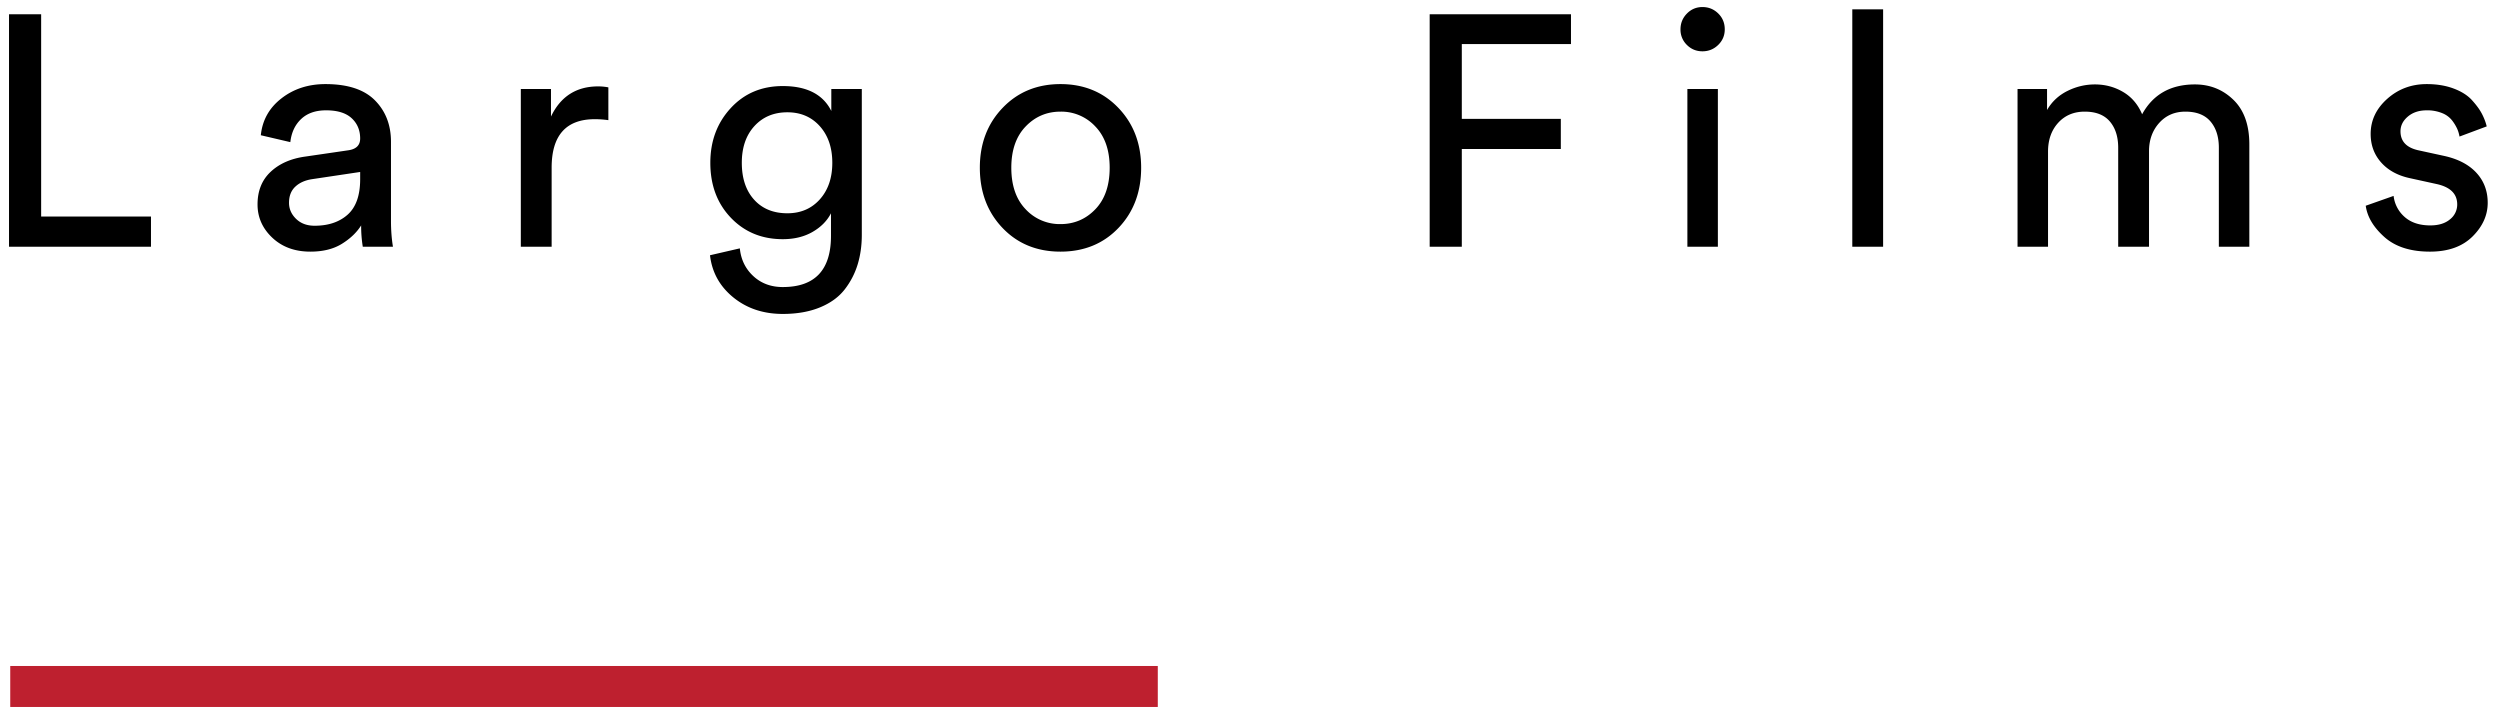 <svg xmlns="http://www.w3.org/2000/svg" width="122" height="35" viewBox="0 0 122 35">
    <g fill="none" fill-rule="evenodd">
        <path fill="#000" d="M7.368 12.04H.44V.696h1.568v9.872h5.36v1.472zm5.2-2.064c0-.661.213-1.192.64-1.592.427-.4.992-.648 1.696-.744l2.08-.304c.395-.053.592-.245.592-.576 0-.405-.139-.736-.416-.992-.277-.256-.693-.384-1.248-.384-.512 0-.917.141-1.216.424-.299.283-.475.659-.528 1.128l-1.44-.336c.075-.736.41-1.336 1.008-1.8.597-.464 1.312-.696 2.144-.696 1.088 0 1.893.264 2.416.792.523.528.784 1.203.784 2.024v3.856c0 .459.032.88.096 1.264h-1.472a6.336 6.336 0 0 1-.08-1.04c-.213.341-.525.64-.936.896-.41.256-.925.384-1.544.384-.757 0-1.376-.227-1.856-.68-.48-.453-.72-.995-.72-1.624zm2.784 1.04c.672 0 1.21-.181 1.616-.544.405-.363.608-.939.608-1.728v-.352l-2.352.352c-.341.053-.613.176-.816.368-.203.192-.304.453-.304.784 0 .299.115.56.344.784.23.224.53.336.904.336zm14.336-6.752v1.6a4.636 4.636 0 0 0-.656-.048c-1.408 0-2.112.79-2.112 2.368v3.856h-1.504V4.344h1.472v1.344c.47-.981 1.237-1.472 2.304-1.472.17 0 .336.016.496.048zm4.96 8.192l1.456-.336c.053.544.272.995.656 1.352.384.357.864.536 1.44.536 1.568 0 2.352-.832 2.352-2.496v-1.104c-.192.373-.493.677-.904.912-.41.235-.893.352-1.448.352-1.024 0-1.87-.35-2.536-1.048-.667-.699-1-1.592-1-2.68 0-1.056.33-1.944.992-2.664.661-.72 1.51-1.08 2.544-1.08 1.173 0 1.963.405 2.368 1.216V4.344h1.488v7.12c0 .512-.067.99-.2 1.432a3.77 3.77 0 0 1-.632 1.224c-.288.373-.69.667-1.208.88-.517.213-1.123.32-1.816.32-.95 0-1.755-.27-2.416-.808-.661-.539-1.04-1.224-1.136-2.056zm3.776-2.048c.65 0 1.179-.227 1.584-.68.405-.453.608-1.048.608-1.784s-.203-1.33-.608-1.784c-.405-.453-.933-.68-1.584-.68-.661 0-1.197.224-1.608.672-.41.448-.616 1.045-.616 1.792 0 .757.2 1.357.6 1.8.4.443.941.664 1.624.664zm13.328.528c.672 0 1.24-.243 1.704-.728.464-.485.696-1.16.696-2.024 0-.853-.232-1.523-.696-2.008a2.267 2.267 0 0 0-1.704-.728c-.672 0-1.24.243-1.704.728-.464.485-.696 1.155-.696 2.008 0 .864.232 1.539.696 2.024a2.267 2.267 0 0 0 1.704.728zm0-6.832c1.141 0 2.083.387 2.824 1.16.741.773 1.112 1.747 1.112 2.92 0 1.184-.368 2.163-1.104 2.936-.736.773-1.68 1.16-2.832 1.16s-2.096-.387-2.832-1.16c-.736-.773-1.104-1.752-1.104-2.936 0-1.173.37-2.147 1.112-2.92.741-.773 1.683-1.16 2.824-1.16zm19.584 7.936h-1.568V.696h6.896v1.456h-5.328V5.8h4.832v1.472h-4.832v4.768zm12.496 0h-1.488V4.344h1.488v7.696zM82.008 1.432c0-.299.104-.555.312-.768.208-.213.461-.32.76-.32s.555.104.768.312c.213.208.32.467.32.776 0 .299-.107.552-.32.76-.213.208-.47.312-.768.312-.299 0-.552-.104-.76-.312a1.034 1.034 0 0 1-.312-.76zm9.888 10.608h-1.504V.456h1.504V12.04zm8.048 0h-1.488V4.344h1.44v1.024c.235-.405.565-.715.992-.928.427-.213.875-.32 1.344-.32.501 0 .96.123 1.376.368.416.245.725.608.928 1.088.533-.97 1.392-1.456 2.576-1.456.736 0 1.363.25 1.88.752.517.501.776 1.227.776 2.176v4.992h-1.488V7.208c0-.533-.136-.96-.408-1.28-.272-.32-.68-.48-1.224-.48-.523 0-.95.184-1.28.552-.33.368-.496.83-.496 1.384v4.656h-1.504V7.208c0-.533-.136-.96-.408-1.28-.272-.32-.68-.48-1.224-.48-.533 0-.965.181-1.296.544-.33.363-.496.832-.496 1.408v4.64zm15.504-2l1.36-.48a1.6 1.6 0 0 0 .544 1.032c.31.272.725.408 1.248.408.405 0 .725-.099.96-.296a.916.916 0 0 0 .352-.728c0-.512-.33-.843-.992-.992l-1.312-.288c-.597-.128-1.067-.384-1.408-.768-.341-.384-.512-.848-.512-1.392 0-.661.27-1.232.808-1.712.539-.48 1.181-.72 1.928-.72.49 0 .928.072 1.312.216.384.144.683.333.896.568.213.235.373.453.48.656.107.203.187.41.24.624l-1.328.496a1.6 1.6 0 0 0-.112-.376 2.087 2.087 0 0 0-.248-.408 1.158 1.158 0 0 0-.488-.36 1.912 1.912 0 0 0-.752-.136c-.373 0-.68.101-.92.304-.24.203-.36.443-.36.72 0 .49.293.8.88.928l1.248.272c.683.15 1.208.424 1.576.824.368.4.552.888.552 1.464 0 .608-.248 1.157-.744 1.648-.496.49-1.187.736-2.072.736-.95 0-1.69-.237-2.224-.712-.533-.475-.837-.984-.912-1.528z"/>
        <path stroke="#BE202F" stroke-linecap="square" stroke-width="2" d="M1.5 33.5h54"/>
    </g>
</svg>
